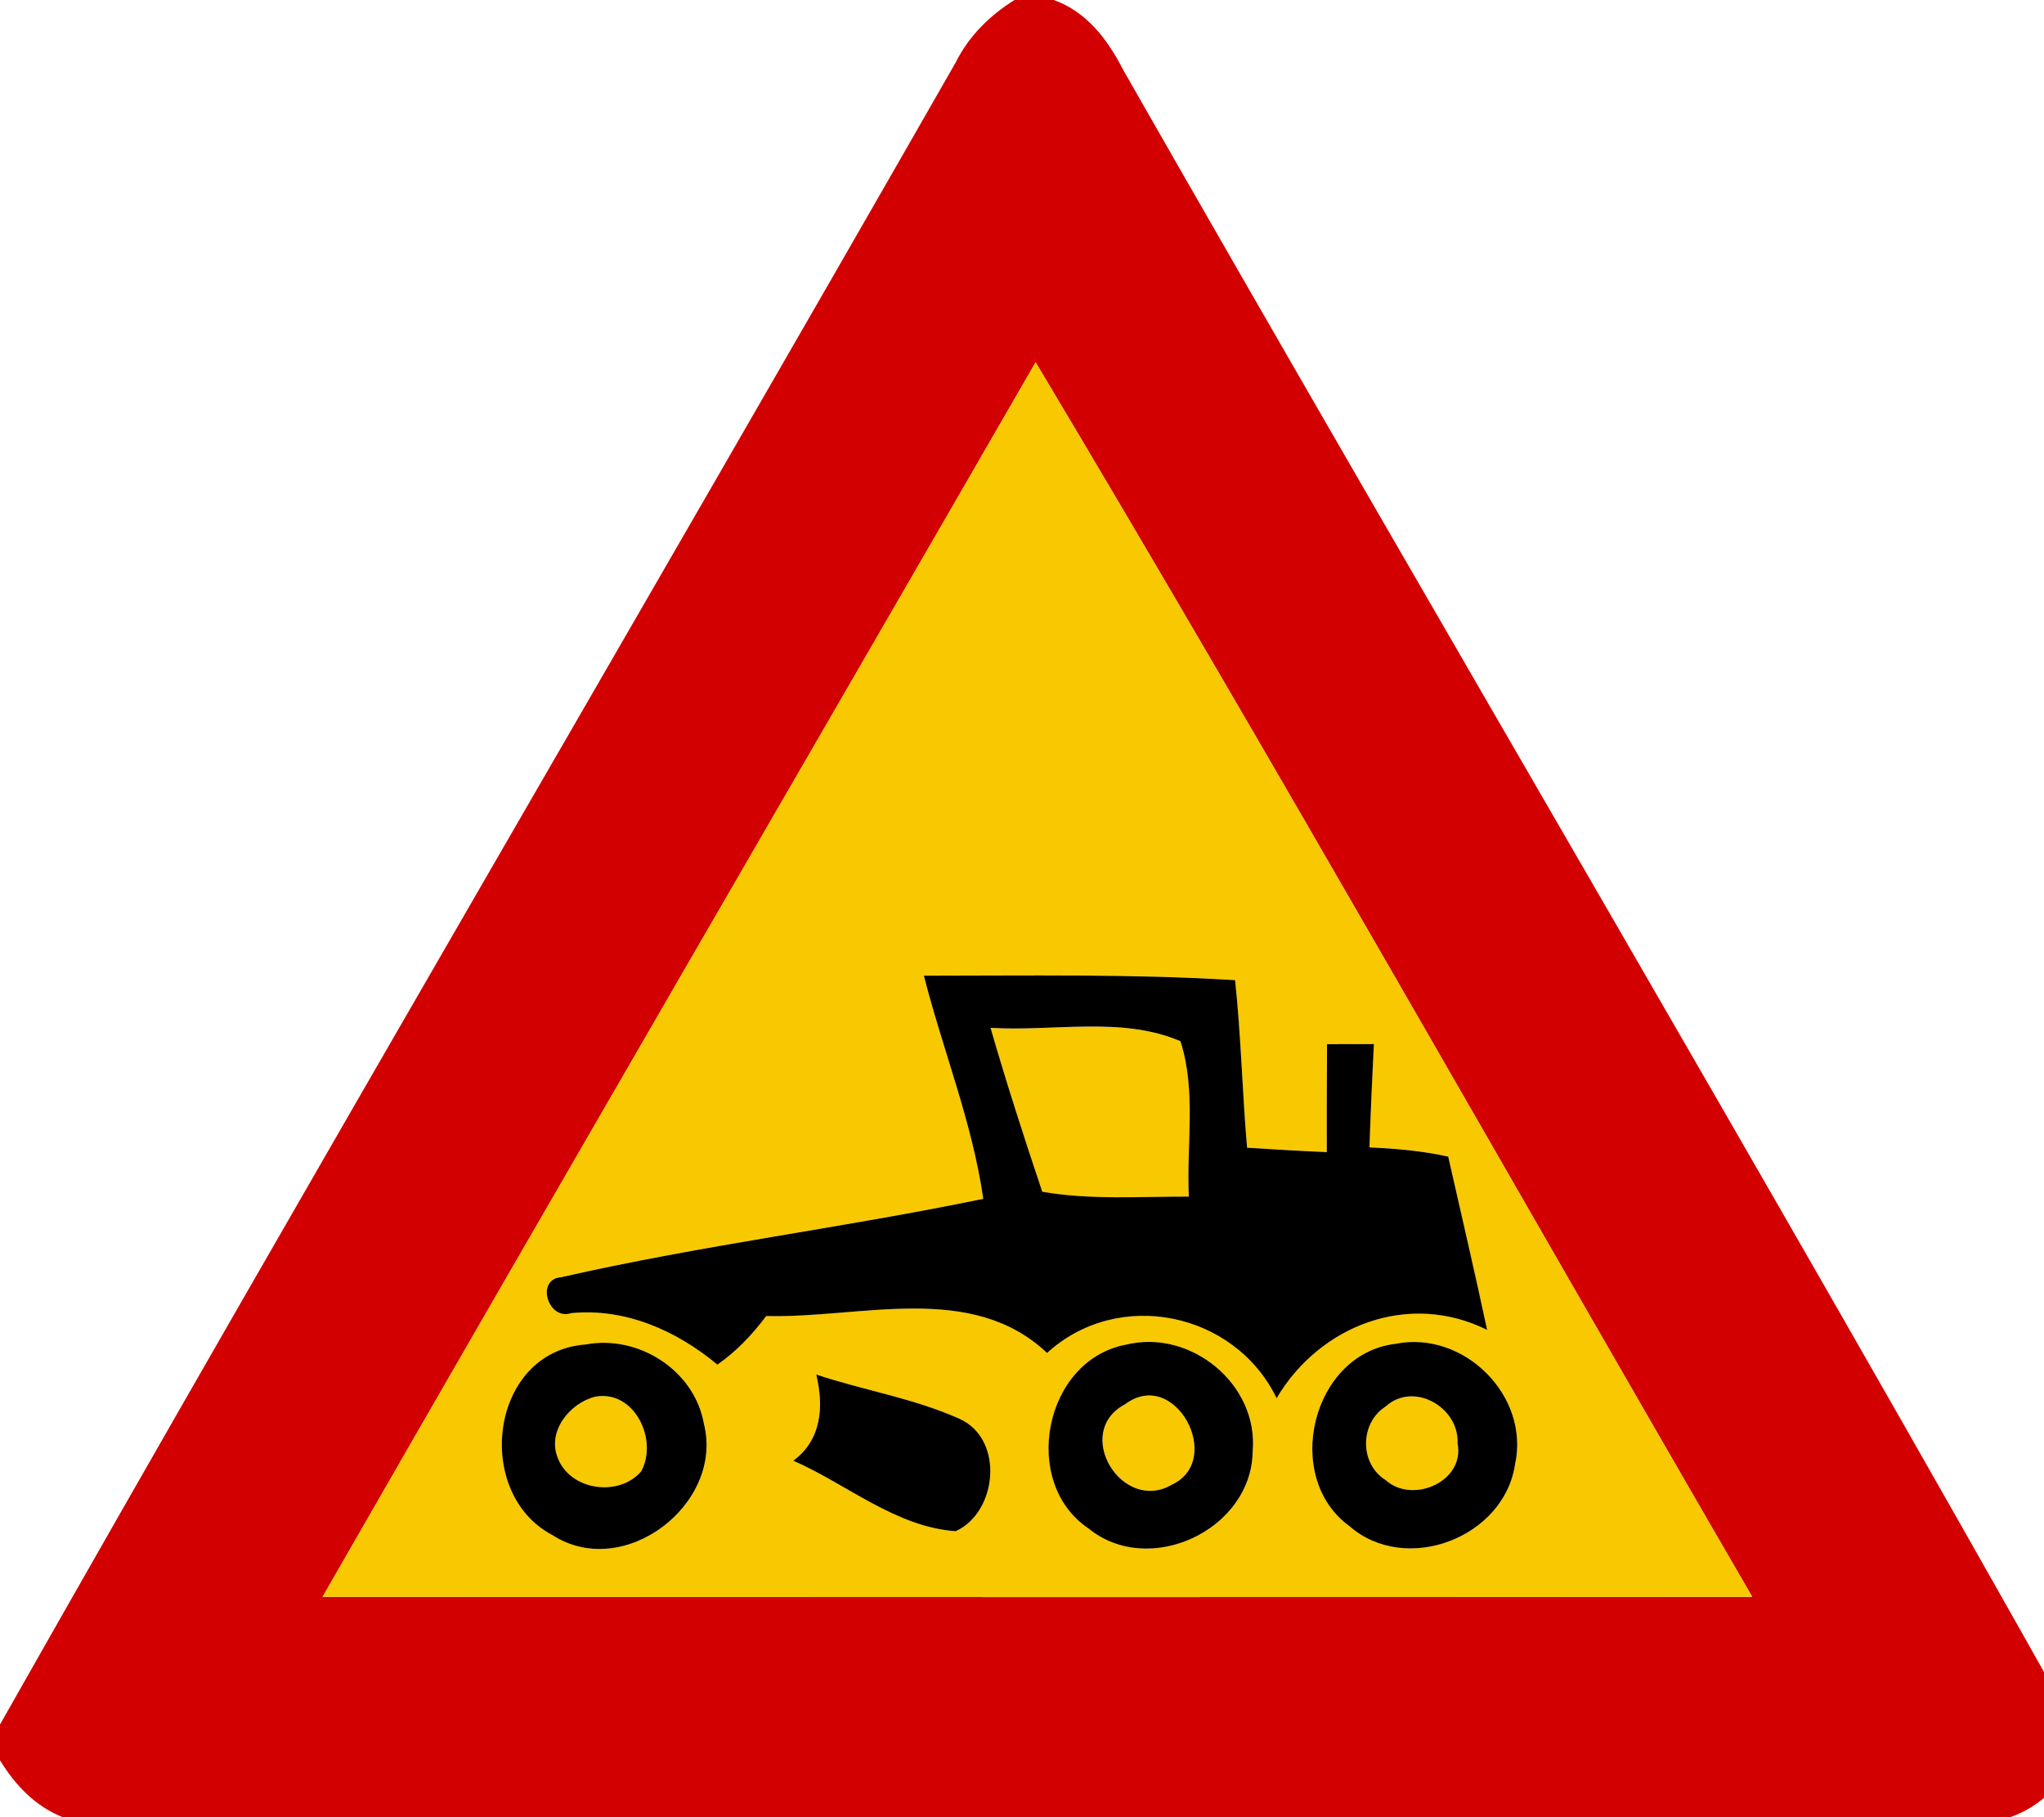 <!-- Generated by IcoMoon.io -->
<svg version="1.1" xmlns="http://www.w3.org/2000/svg" width="27" height="24" viewBox="0 0 27 24">
<title>warning--tractors--g5</title>
<path fill="#d20000" d="M13.403 0h0.516c0.439 0.155 0.719 0.532 0.922 0.931 4.177 7.315 8.466 14.57 12.588 21.914v0.25c-0.136 0.425-0.453 0.758-0.875 0.905h-25.727c-0.361-0.145-0.629-0.425-0.827-0.752v-0.472c4.162-7.343 8.433-14.625 12.624-21.951 0.173-0.348 0.451-0.623 0.779-0.826M13.68 4.785c-3.136 5.436-6.293 10.862-9.419 16.305 6.295 0.003 12.59 0.005 18.885 0-3.156-5.434-6.244-10.914-9.466-16.305z"></path>
<path fill="#f8c800" d="M13.68 4.785c3.221 5.391 6.31 10.871 9.466 16.305-6.295 0.005-12.59 0.003-18.885 0 3.125-5.443 6.283-10.869 9.419-16.305M12.203 12.886c0.251 0.985 0.64 1.936 0.784 2.946-1.85 0.383-3.729 0.614-5.569 1.034-0.354 0.023-0.178 0.58 0.125 0.476 0.716-0.070 1.392 0.23 1.932 0.68 0.251-0.174 0.462-0.398 0.645-0.642 1.24 0.034 2.709-0.459 3.71 0.488 0.942-0.861 2.48-0.543 3.032 0.597 0.572-0.964 1.744-1.417 2.781-0.902-0.163-0.764-0.341-1.525-0.514-2.288-0.341-0.077-0.691-0.107-1.040-0.122 0.015-0.455 0.034-0.909 0.058-1.365-0.206 0-0.413 0-0.619 0.001-0.003 0.475-0.004 0.95-0.003 1.426-0.351-0.015-0.702-0.034-1.053-0.058-0.063-0.738-0.080-1.478-0.158-2.213-1.369-0.084-2.741-0.059-4.112-0.059M7.736 17.757c-1.264 0.092-1.492 1.964-0.437 2.518 0.945 0.609 2.27-0.413 2-1.473-0.125-0.706-0.867-1.177-1.562-1.045M14.866 17.761c-1.072 0.207-1.391 1.816-0.488 2.425 0.802 0.656 2.153 0.019 2.17-1.012 0.082-0.89-0.821-1.629-1.681-1.413M18.429 17.749c-1.103 0.134-1.495 1.764-0.603 2.408 0.745 0.649 2.043 0.152 2.187-0.816 0.199-0.908-0.68-1.777-1.584-1.592M10.782 18.154c0.101 0.425 0.071 0.861-0.303 1.138 0.709 0.311 1.354 0.876 2.145 0.931 0.551-0.248 0.649-1.218 0.049-1.485-0.603-0.272-1.266-0.376-1.891-0.584z"></path>
<path fill="#f8c800" d="M13.085 13.576c0.826 0.052 1.738-0.156 2.508 0.177 0.213 0.656 0.077 1.371 0.111 2.052-0.646-0.003-1.297 0.045-1.936-0.064-0.241-0.717-0.473-1.437-0.683-2.164z"></path>
<path fill="#f8c800" d="M7.865 18.446c0.517-0.092 0.831 0.572 0.605 0.986-0.295 0.344-0.944 0.252-1.104-0.182-0.139-0.348 0.165-0.721 0.499-0.804z"></path>
<path fill="#f8c800" d="M14.861 18.547c0.66-0.496 1.317 0.738 0.619 1.061-0.658 0.385-1.315-0.694-0.619-1.061z"></path>
<path fill="#f8c800" d="M18.304 18.576c0.368-0.336 0.972 0.011 0.949 0.485 0.101 0.505-0.594 0.808-0.949 0.487-0.347-0.217-0.344-0.753 0-0.972z"></path>
<path fill="#000" d="M12.203 12.886c1.37 0 2.743-0.025 4.112 0.059 0.078 0.735 0.095 1.476 0.158 2.213 0.351 0.023 0.702 0.043 1.053 0.058-0.001-0.476 0-0.952 0.003-1.426 0.206-0.001 0.413-0.001 0.619-0.001-0.023 0.455-0.043 0.909-0.058 1.365 0.348 0.015 0.698 0.045 1.040 0.122 0.173 0.763 0.351 1.524 0.514 2.288-1.037-0.514-2.209-0.062-2.781 0.902-0.553-1.14-2.090-1.458-3.032-0.597-1.001-0.948-2.47-0.454-3.71-0.488-0.182 0.244-0.394 0.468-0.645 0.642-0.54-0.45-1.216-0.75-1.932-0.68-0.303 0.104-0.479-0.453-0.125-0.476 1.84-0.42 3.719-0.651 5.569-1.034-0.144-1.009-0.533-1.961-0.784-2.946M13.085 13.576c0.21 0.727 0.442 1.447 0.683 2.164 0.639 0.11 1.291 0.062 1.936 0.064-0.034-0.68 0.101-1.396-0.111-2.052-0.771-0.333-1.683-0.125-2.508-0.177z"></path>
<path fill="#000" d="M7.736 17.757c0.695-0.132 1.437 0.339 1.562 1.045 0.27 1.060-1.055 2.082-2 1.473-1.055-0.554-0.827-2.426 0.437-2.518M7.865 18.446c-0.335 0.082-0.638 0.455-0.499 0.804 0.16 0.435 0.809 0.527 1.104 0.182 0.226-0.414-0.088-1.078-0.605-0.986z"></path>
<path fill="#000" d="M14.866 17.761c0.86-0.217 1.764 0.523 1.681 1.413-0.016 1.031-1.367 1.668-2.17 1.012-0.902-0.609-0.584-2.218 0.488-2.425M14.861 18.547c-0.697 0.368-0.040 1.447 0.619 1.061 0.698-0.324 0.041-1.558-0.619-1.061z"></path>
<path fill="#000" d="M18.429 17.749c0.904-0.185 1.783 0.684 1.584 1.592-0.144 0.968-1.443 1.465-2.187 0.816-0.891-0.645-0.499-2.274 0.603-2.408M18.304 18.576c-0.344 0.219-0.347 0.756 0 0.972 0.355 0.321 1.051 0.018 0.949-0.487 0.023-0.475-0.581-0.821-0.949-0.485z"></path>
<path fill="#000" d="M10.782 18.154c0.625 0.208 1.288 0.313 1.891 0.584 0.599 0.267 0.502 1.237-0.049 1.485-0.791-0.055-1.436-0.62-2.145-0.931 0.374-0.277 0.405-0.713 0.303-1.138z"></path>
</svg>
